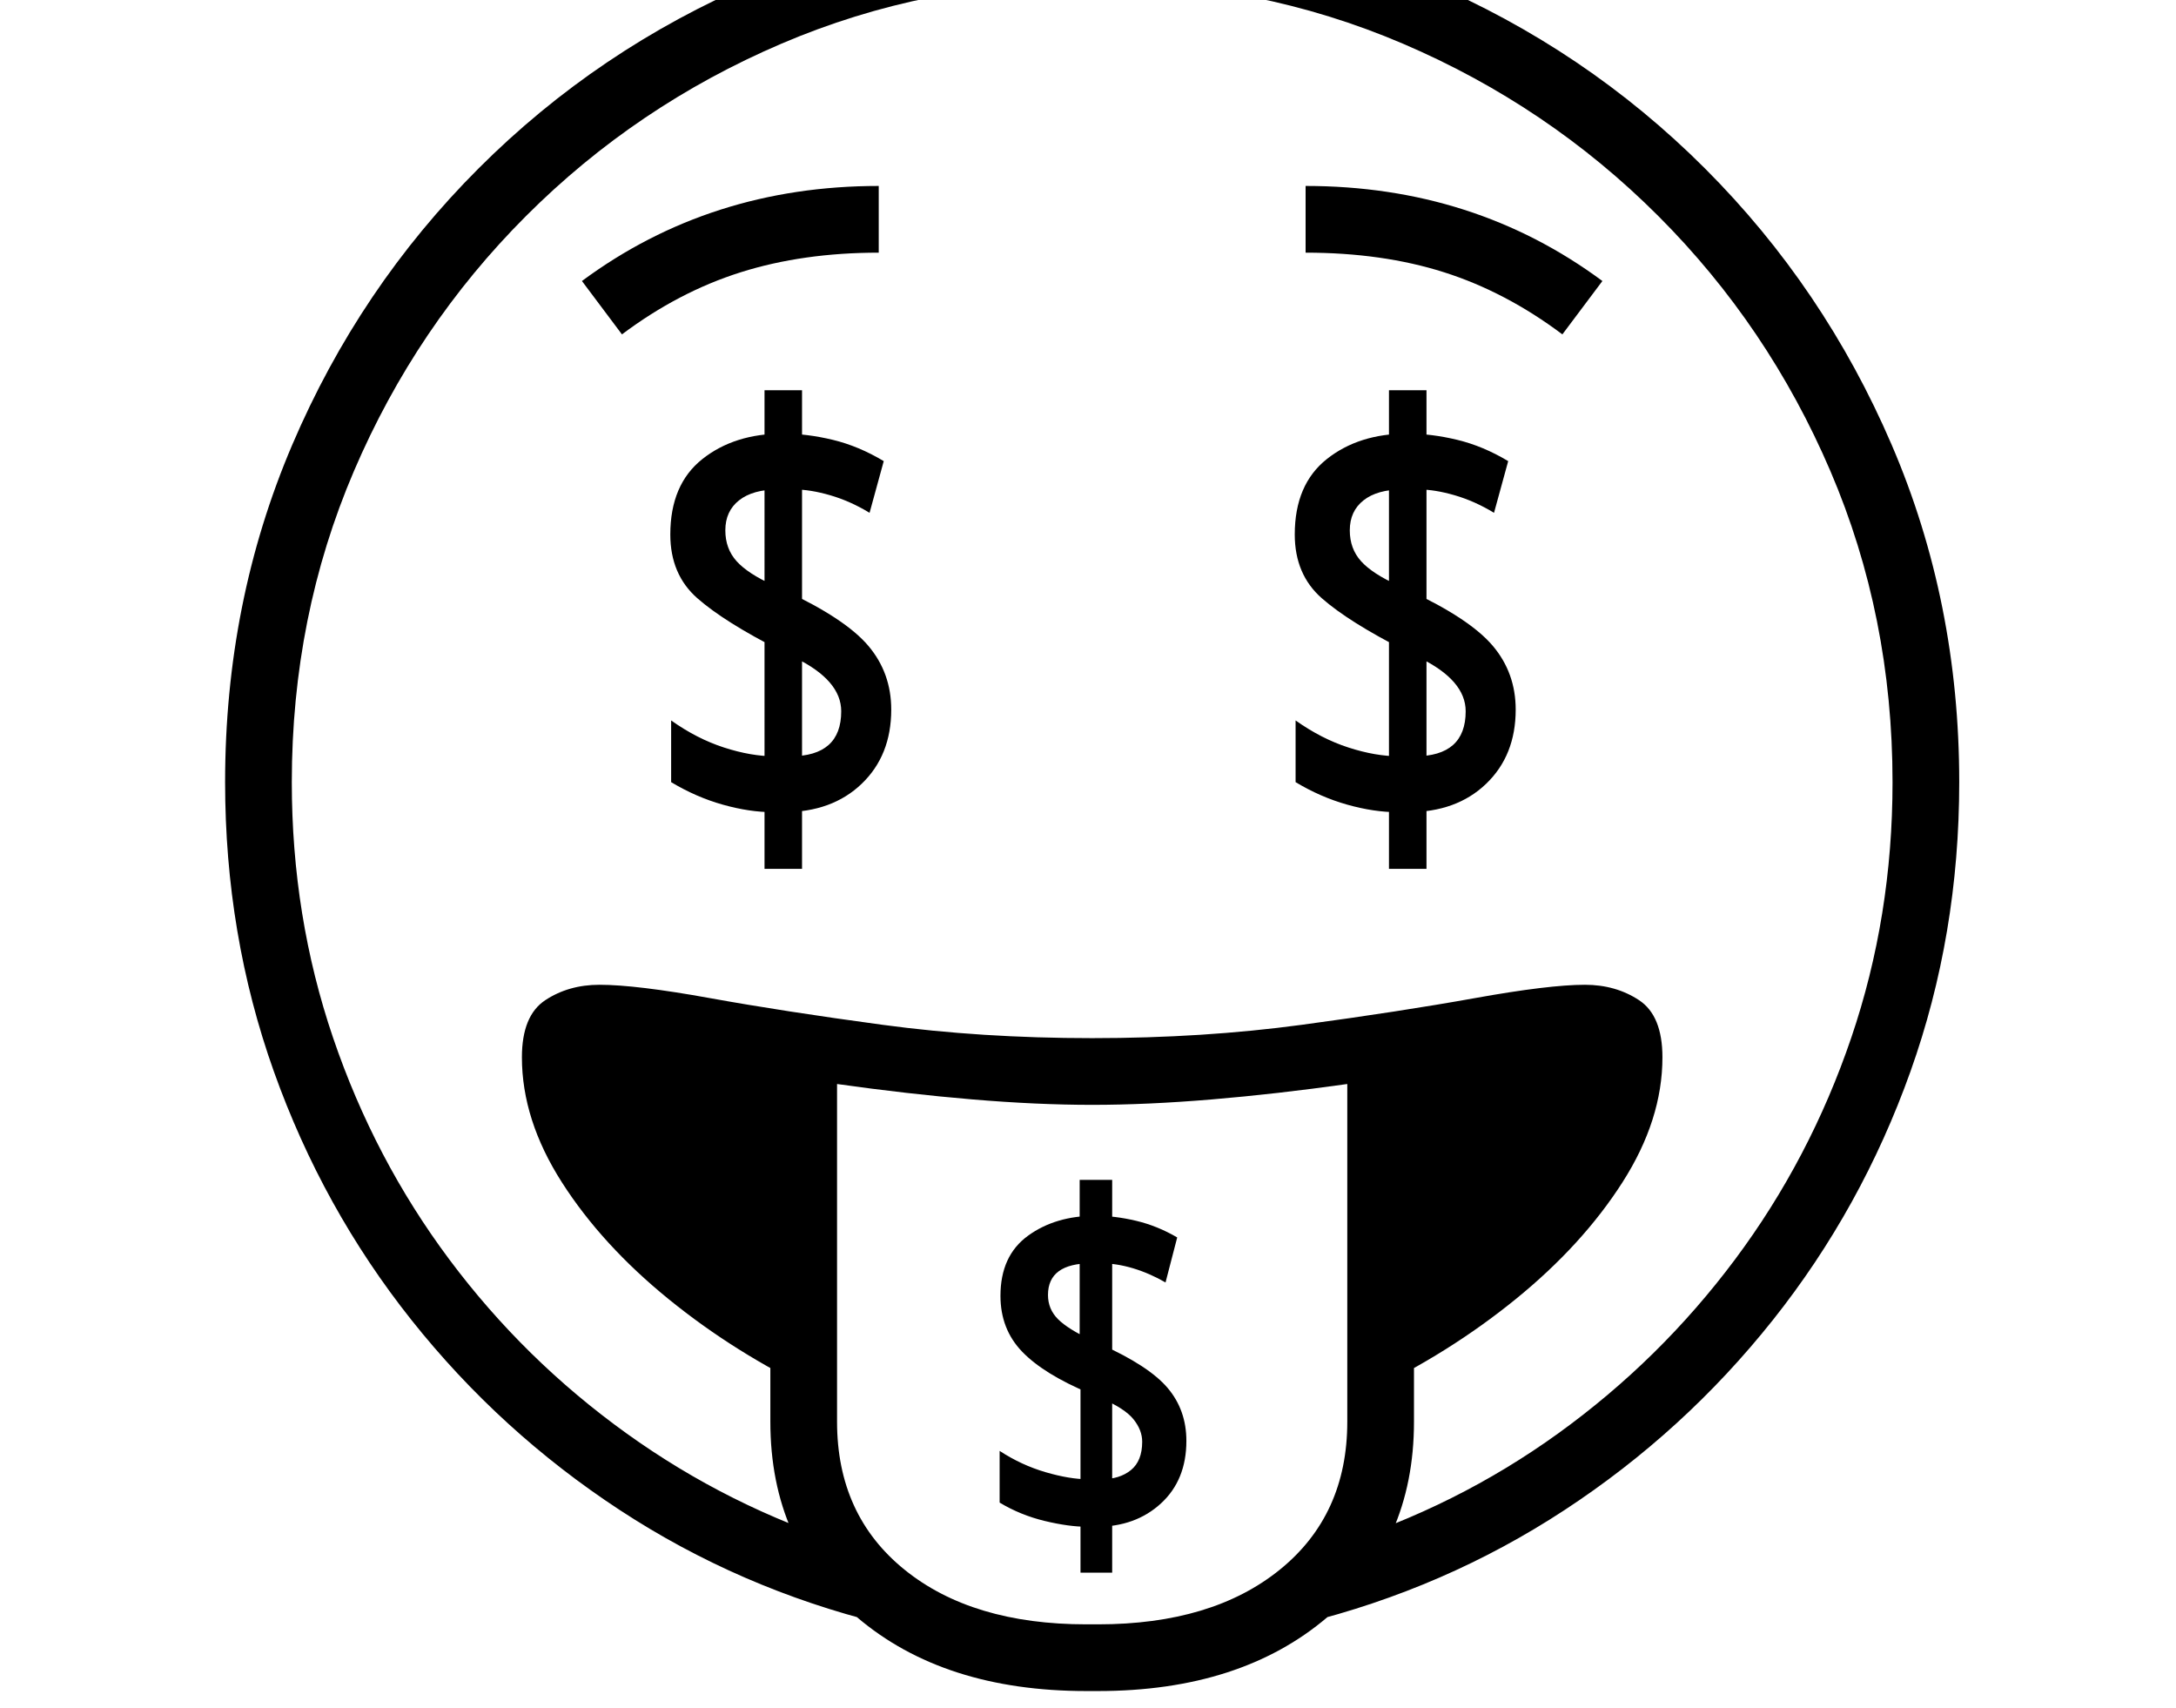 <svg xmlns="http://www.w3.org/2000/svg" viewBox="-10 0 2610 2048"><path d="M1047 1947q-170-42-313.5-136t-250-228-165-298T260 938q0-216 80.5-404.5T564 202 895.5-21.5 1300-102q215 0 403.5 80.5T2035 202t224 331.5 81 404.5q0 183-58.5 347t-165 298-250 228-313.5 136l38-94q146-46 268-134t212-208.5 139.5-266T2260 938q0-199-74.5-373T1979 259 1673 52.5 1300-22 927 52.5 621 259 414.5 565 340 938q0 161 49.5 306.5t139.5 266T741.5 1719t267.5 134zm239-61v-67l38-3v70zm0-99v-133l38 17v111zm8 44q-22 0-51-7t-54-22v-62q26 17 55 25.5t51 8.5h16q22 0 35.5-11t13.5-34q0-14-10.5-27t-38.5-25l-14-6q-55-23-81-50t-26-67q0-48 33-72t81-24q23 0 48.5 6t49.5 20l-14 54q-19-11-39-17t-39-6h-11q-52 0-52 38 0 17 12 29t40 25l11 5q58 26 80.5 52.5t22.5 63.5q0 47-30.5 75t-77.5 28zm-1 197q-171 0-275-88.5T914 1705v-463q101 14 195 21t191 7q98 0 191.5-7t194.5-21v463q0 146-104 234.5t-275 88.5zm0-80h14q137 0 218-65.5t81-177.5v-405q-85 12-162.5 18.5T1300 1325t-143.5-6.5T994 1300v405q0 112 81 177.5t218 65.5zm31-294-39-19v-220h39zm-355 15q-97-46-177-111t-128-140-48-150q0-50 28-68.5t65-18.5q44 0 132.5 16t207 32 251.5 16 251.5-16 207.5-32 132-16q37 0 65 18.5t28 68.5q0 75-48 150t-128 140-177 111v-386H969zm-62-627v-83l45-4v87zm0-123V758l45 22v133zm10 55q-28 0-60-9t-62-27v-74q31 22 63.5 32.5T919 907h19q61 0 61-54 0-37-55-64l-18-9q-67-34-99.5-62.5T794 641q0-60 38.5-90.5T929 520q29 0 60 7.5t61 25.5l-17 62q-23-14-47-21t-43-7h-20q-30 0-46.5 13T860 636q0 22 13.5 37t44.5 29l13 6q73 34 100.5 66.5T1059 851q0 55-35.5 89T930 974zm35-216-45-22V468h45zM736 401l-48-64q154-114 356-114v80q-91 0-165.5 23.5T736 401zm920 641v-83l45-4v87zm0-123V758l45 22v133zm10 55q-28 0-60-9t-62-27v-74q31 22 63.5 32.5T1668 907h19q61 0 61-54 0-37-55-64l-18-9q-67-34-99.5-62.5T1543 641q0-60 38.5-90.5T1678 520q29 0 60 7.5t61 25.5l-17 62q-23-14-47-21t-43-7h-20q-30 0-46.5 13t-16.5 36q0 22 13.5 37t44.5 29l13 6q73 34 100.5 66.5T1808 851q0 55-35.5 89t-93.5 34zm35-216-45-22V468h45zm163-357q-68-51-142-74.5T1556 303v-80q202 0 356 114z"/></svg>